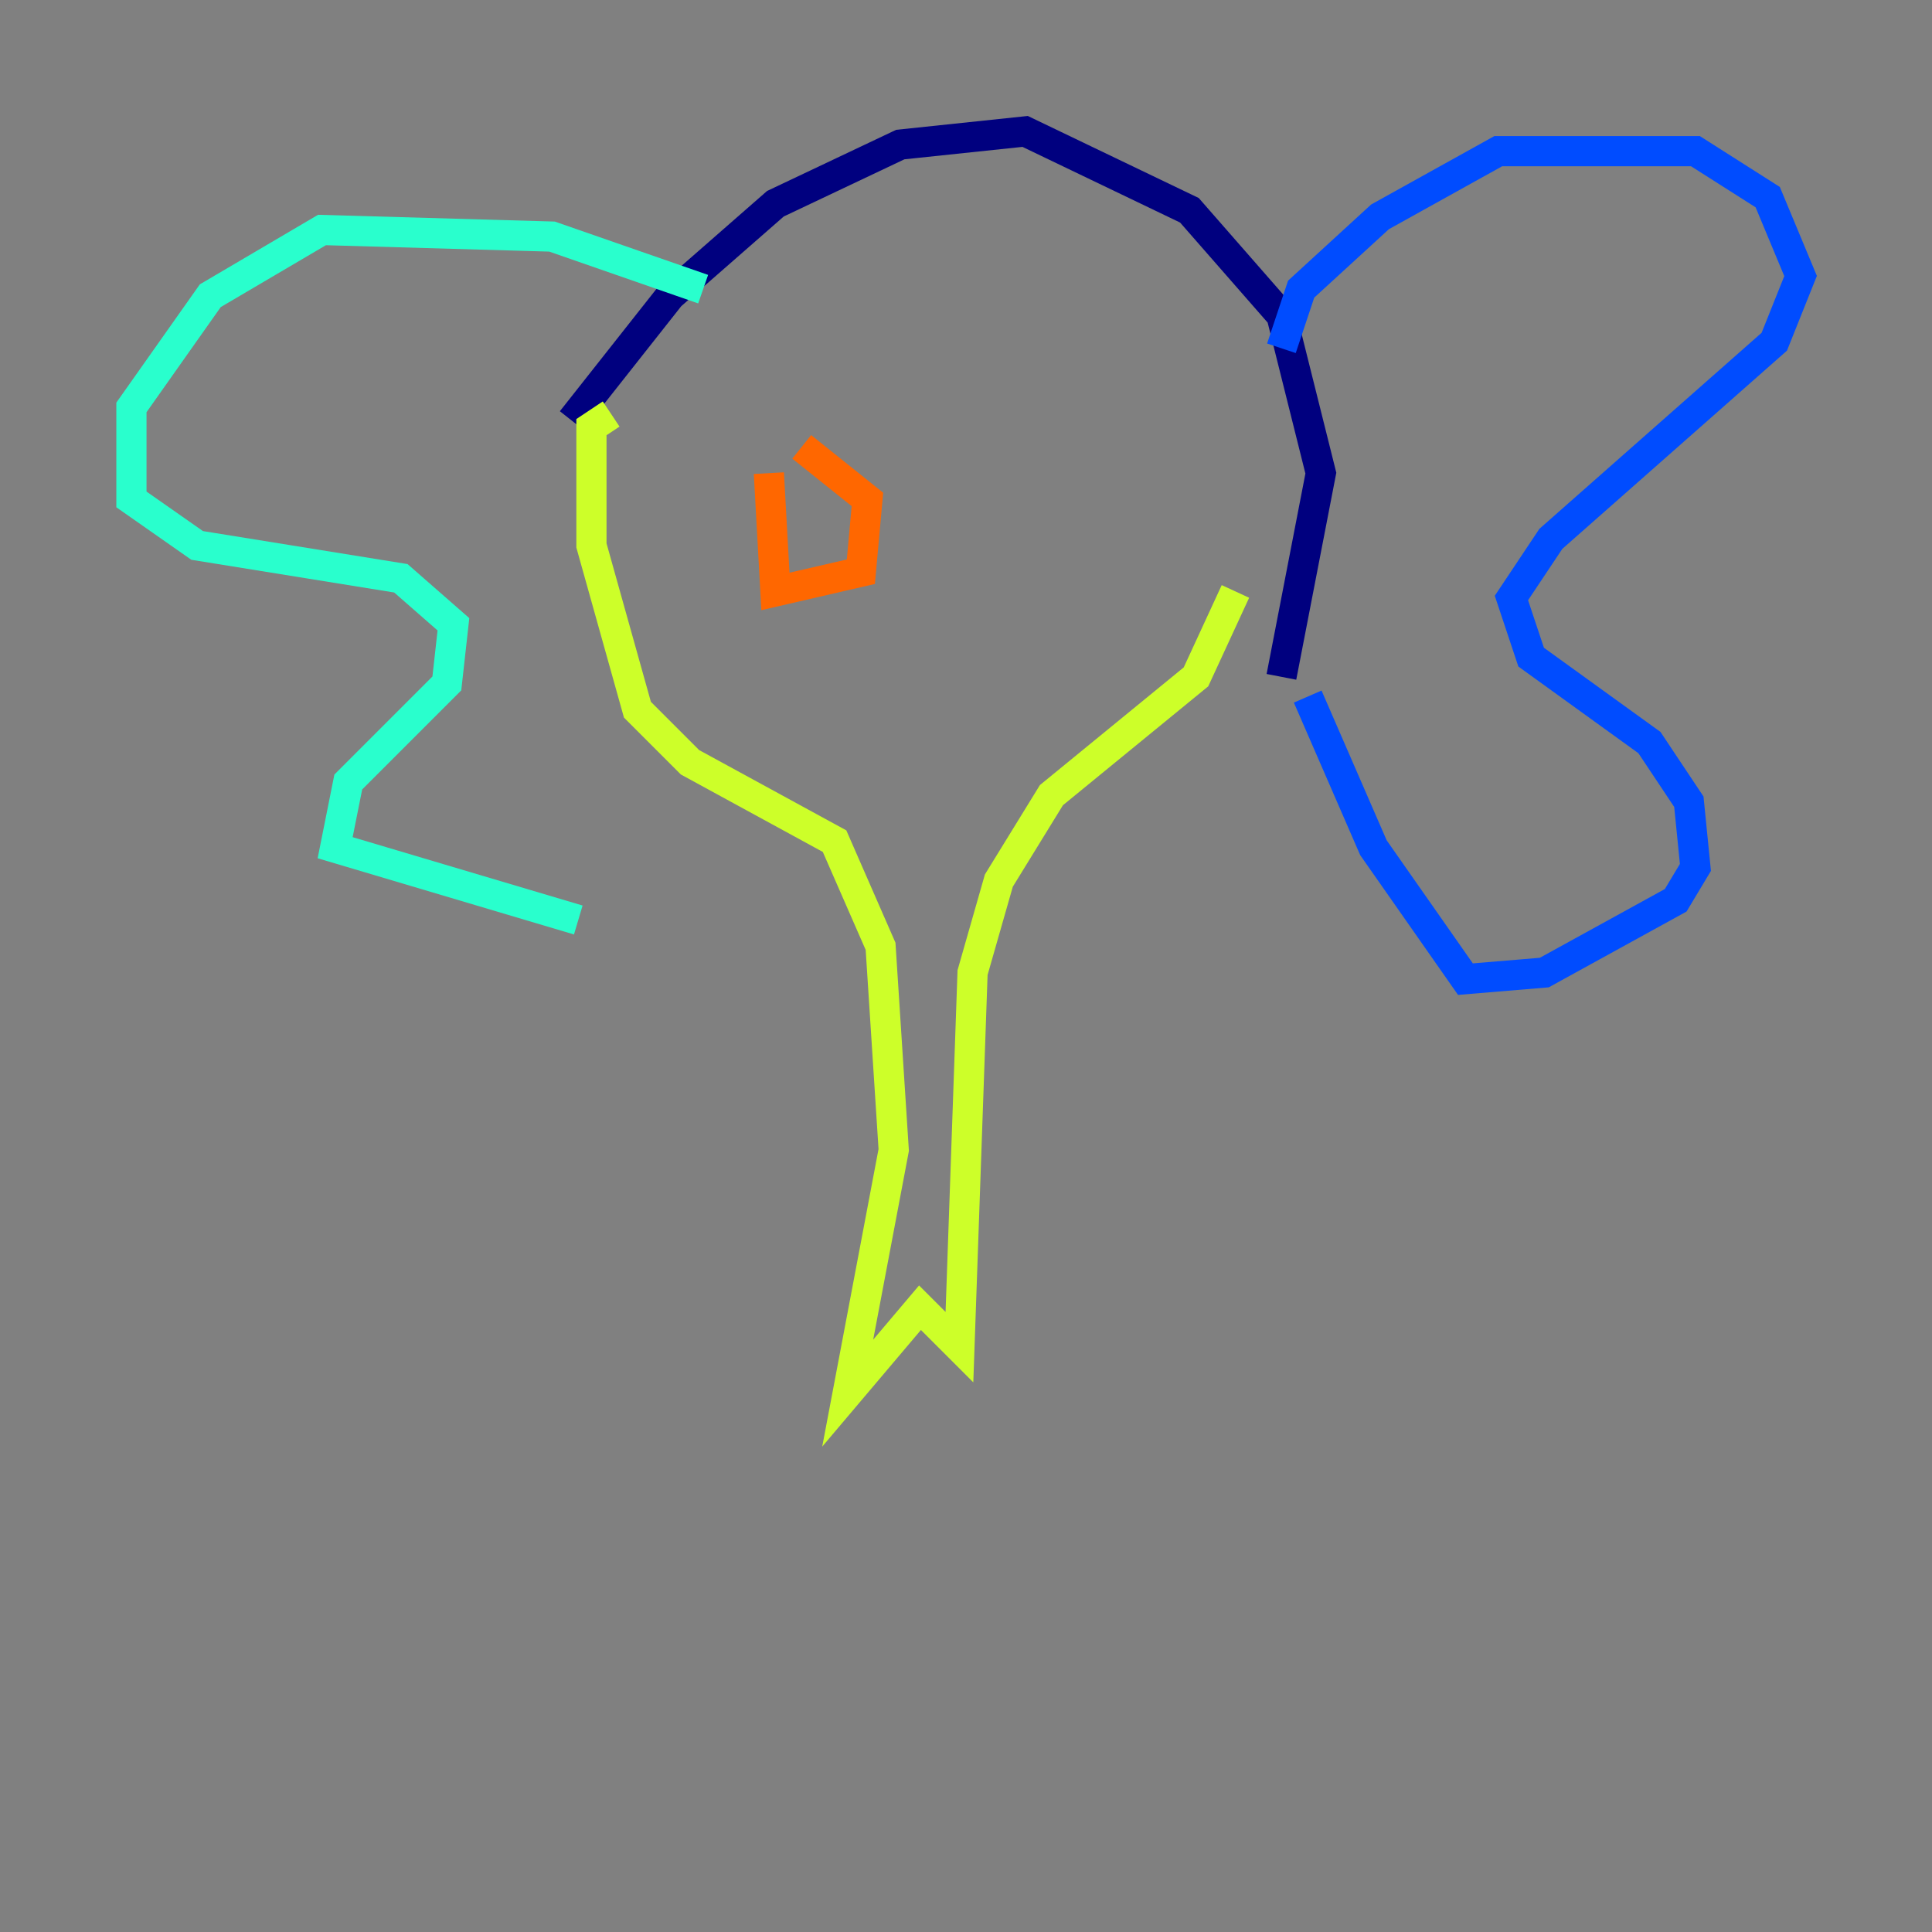 <?xml version="1.0" encoding="utf-8" ?>
<svg baseProfile="tiny" height="128" version="1.2" viewBox="0,0,128,128" width="128" xmlns="http://www.w3.org/2000/svg" xmlns:ev="http://www.w3.org/2001/xml-events" xmlns:xlink="http://www.w3.org/1999/xlink"><rect x="0" y="0" width="128" height="128" fill="#808080" stroke="none"/><defs /><polyline fill="none" points="37.878,27.864 44.408,19.592 51.374,13.497 59.646,9.578 67.918,8.707 78.803,13.932 84.898,20.898 87.51,31.347 84.898,44.843" stroke="#00007f" stroke-width="2" /><polyline fill="none" points="84.898,23.075 86.204,19.157 91.429,14.367 99.265,10.014 112.326,10.014 117.116,13.061 119.293,18.286 117.551,22.64 102.748,35.701 100.136,39.619 101.442,43.537 109.279,49.197 111.891,53.116 112.326,57.469 111.02,59.646 102.313,64.435 97.088,64.871 90.993,56.163 86.639,46.15" stroke="#004cff" stroke-width="2" /><polyline fill="none" points="46.585,19.157 36.571,15.674 21.333,15.238 13.932,19.592 8.707,26.993 8.707,33.088 13.061,36.136 26.558,38.313 30.041,41.361 29.605,45.279 23.075,51.809 22.204,56.163 38.313,60.952" stroke="#29ffcd" stroke-width="2" /><polyline fill="none" points="40.49,27.429 39.184,28.299 39.184,36.136 42.231,47.02 45.714,50.503 55.292,55.728 58.34,62.694 59.211,76.191 56.163,92.299 60.952,86.639 63.565,89.252 64.435,64.435 66.177,58.34 69.66,52.68 79.238,44.843 81.85,39.184" stroke="#cdff29" stroke-width="2" /><polyline fill="none" points="50.939,31.347 51.374,39.184 57.034,37.878 57.469,33.088 53.116,29.605" stroke="#ff6700" stroke-width="2" /><polyline fill="none" points="75.755,28.299 75.755,28.299" stroke="#7f0000" stroke-width="2" /></svg>